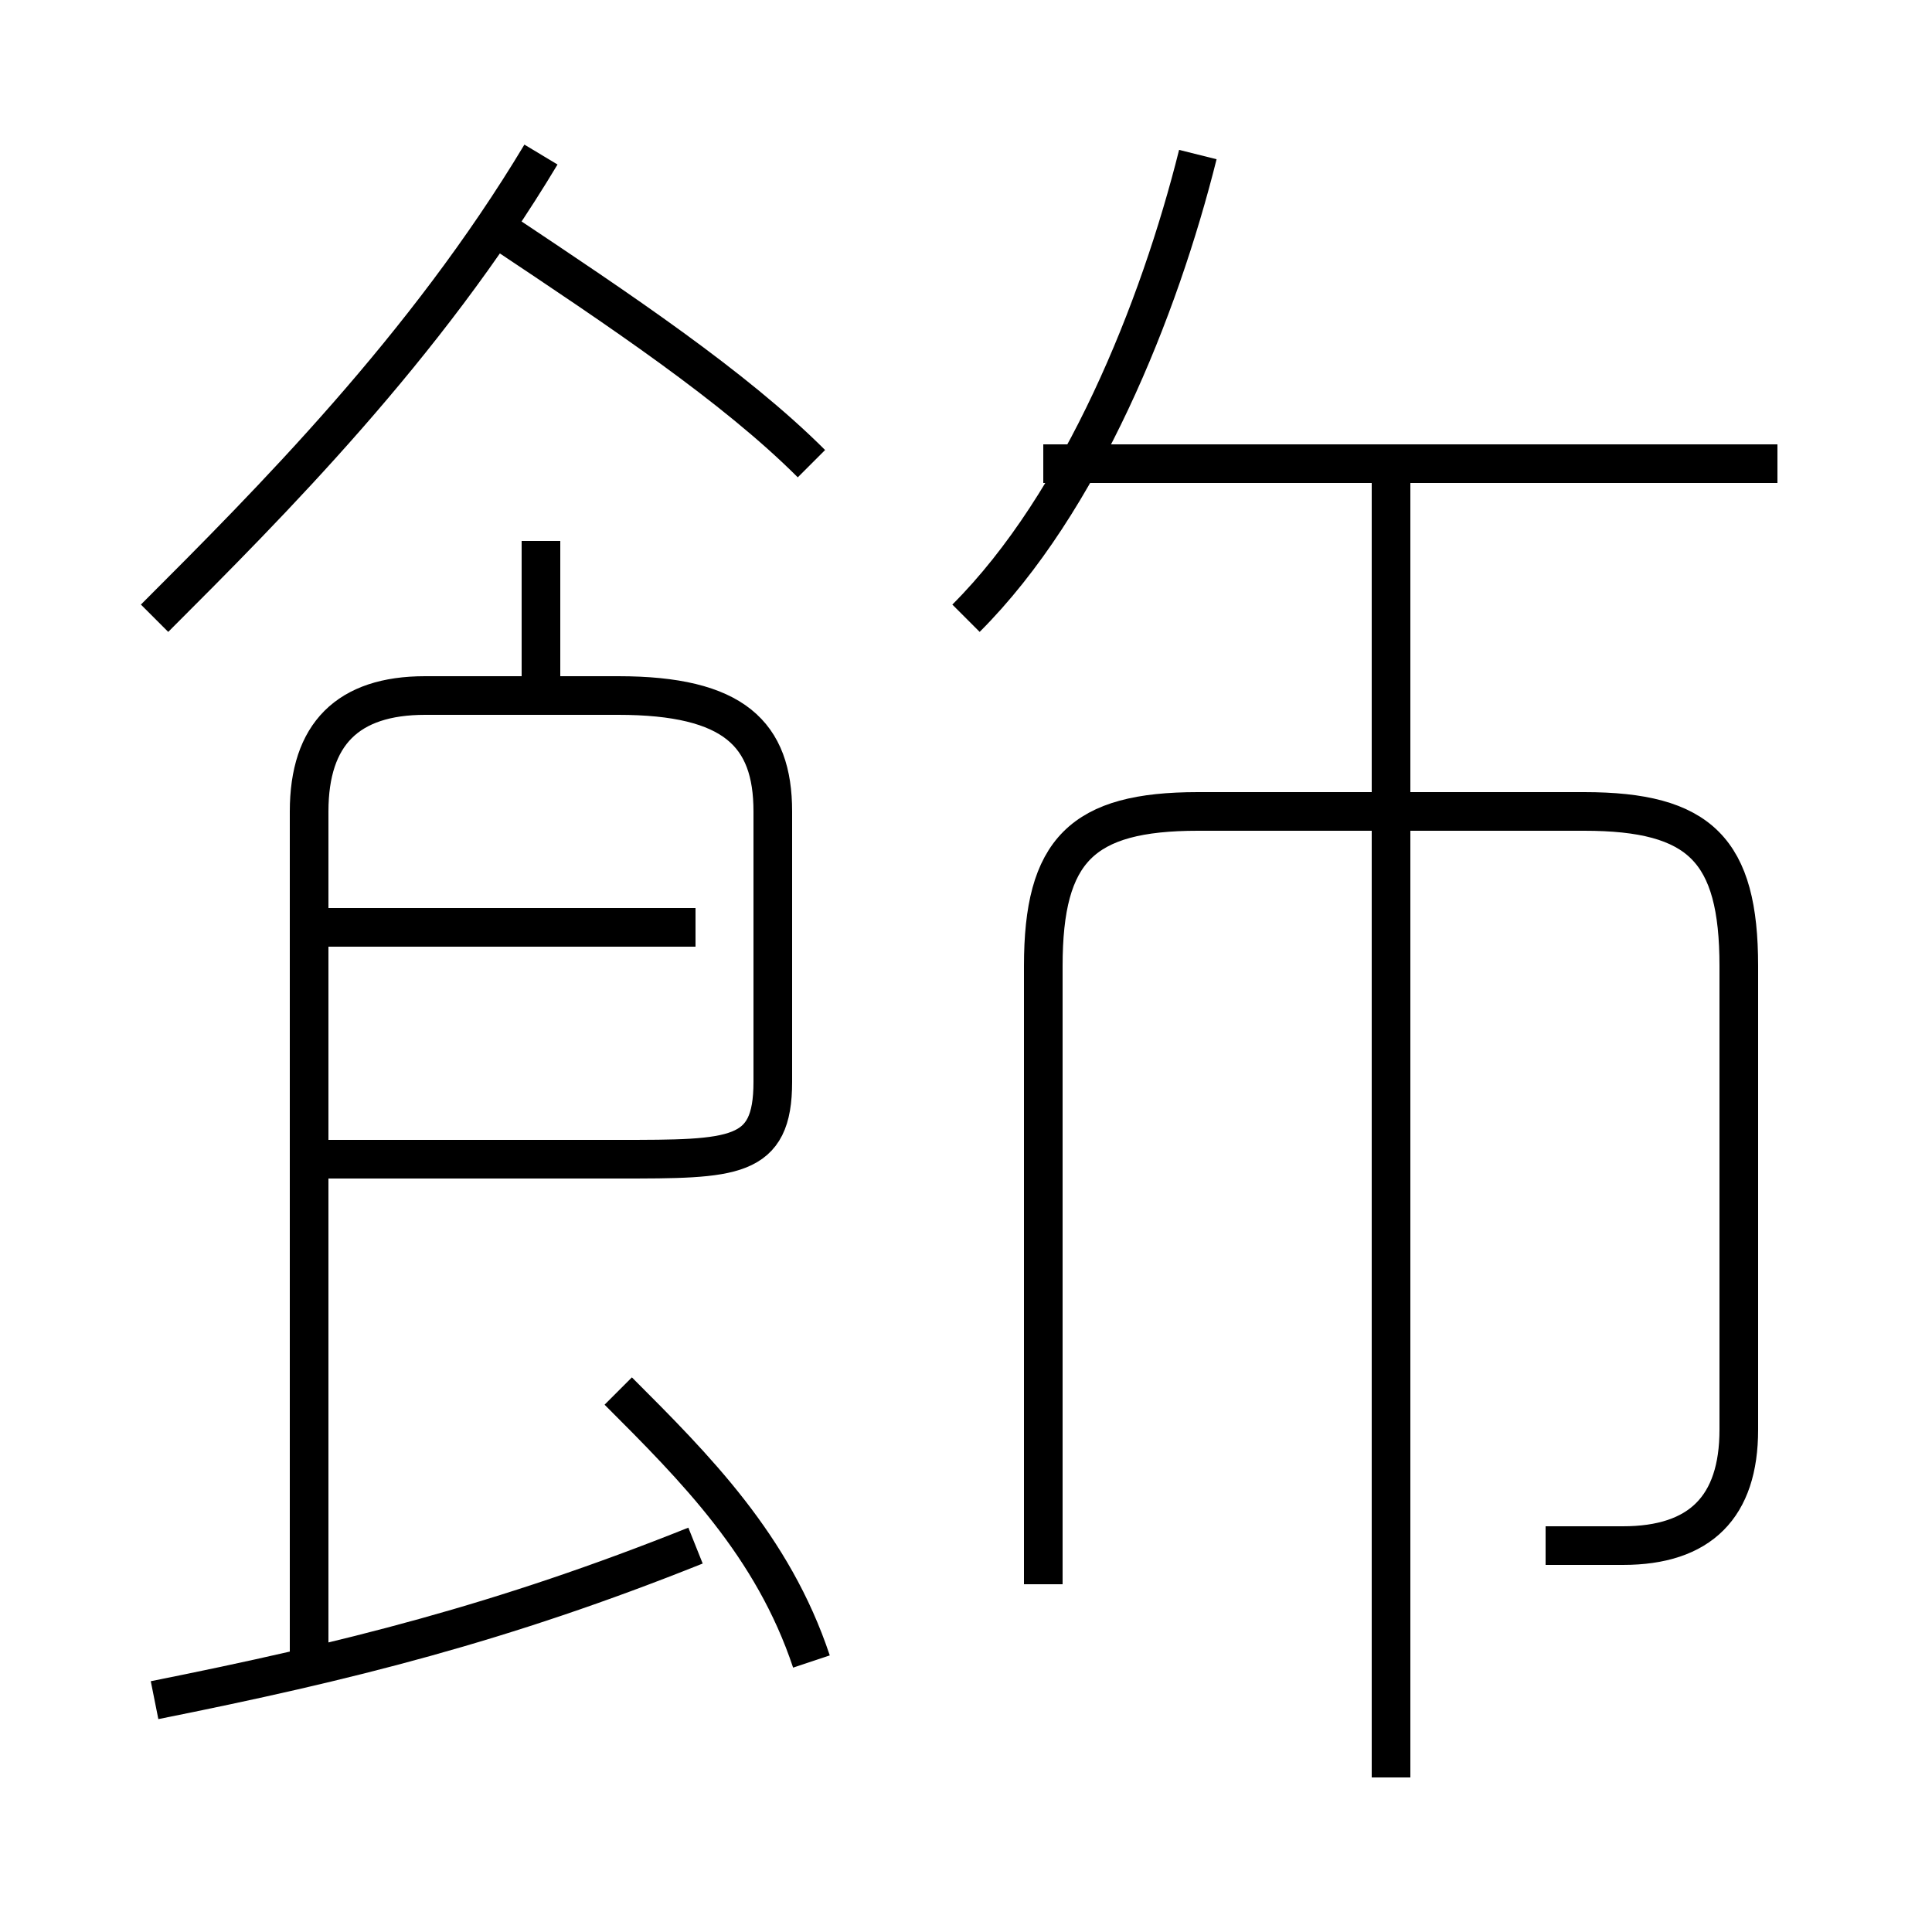 <?xml version='1.0' encoding='utf8'?>
<svg viewBox="0.0 -6.0 50.0 50.0" version="1.1" xmlns="http://www.w3.org/2000/svg">
<rect x="0.0" y="-6.0" width="50.0" height="50.0" fill="#808080" stroke="none"/>
<rect x="-1000" y="-1000" width="2000" height="2000" stroke="white" fill="white"/>
<g style="fill:white;stroke:#000000;  stroke-width:1">
<path d="M 40 -4 C 40 -4 41 -4 42 -4 C 44 -4 45 -5 45 -7 L 45 -19 C 45 -22 44 -23 41 -23 L 31 -23 C 28 -23 27 -22 27 -19 L 27 -3 M 4 0 C 9 -1 13 -2 18 -4 M 21 -1 C 20 -4 18 -6 16 -8 M 8 -14 L 16 -14 C 19 -14 20 -14 20 -16 L 20 -23 C 20 -25 19 -26 16 -26 L 11 -26 C 9 -26 8 -25 8 -23 L 8 -1 M 18 -20 L 8 -20 M 14 -26 L 14 -30 M 4 -28 C 7 -31 11 -35 14 -40 M 36 2 L 36 -32 M 21 -32 C 19 -34 16 -36 13 -38 M 25 -28 C 28 -31 30 -36 31 -40 M 46 -32 L 27 -32" transform="translate(0.0 38.0)" />
</g>
</svg>